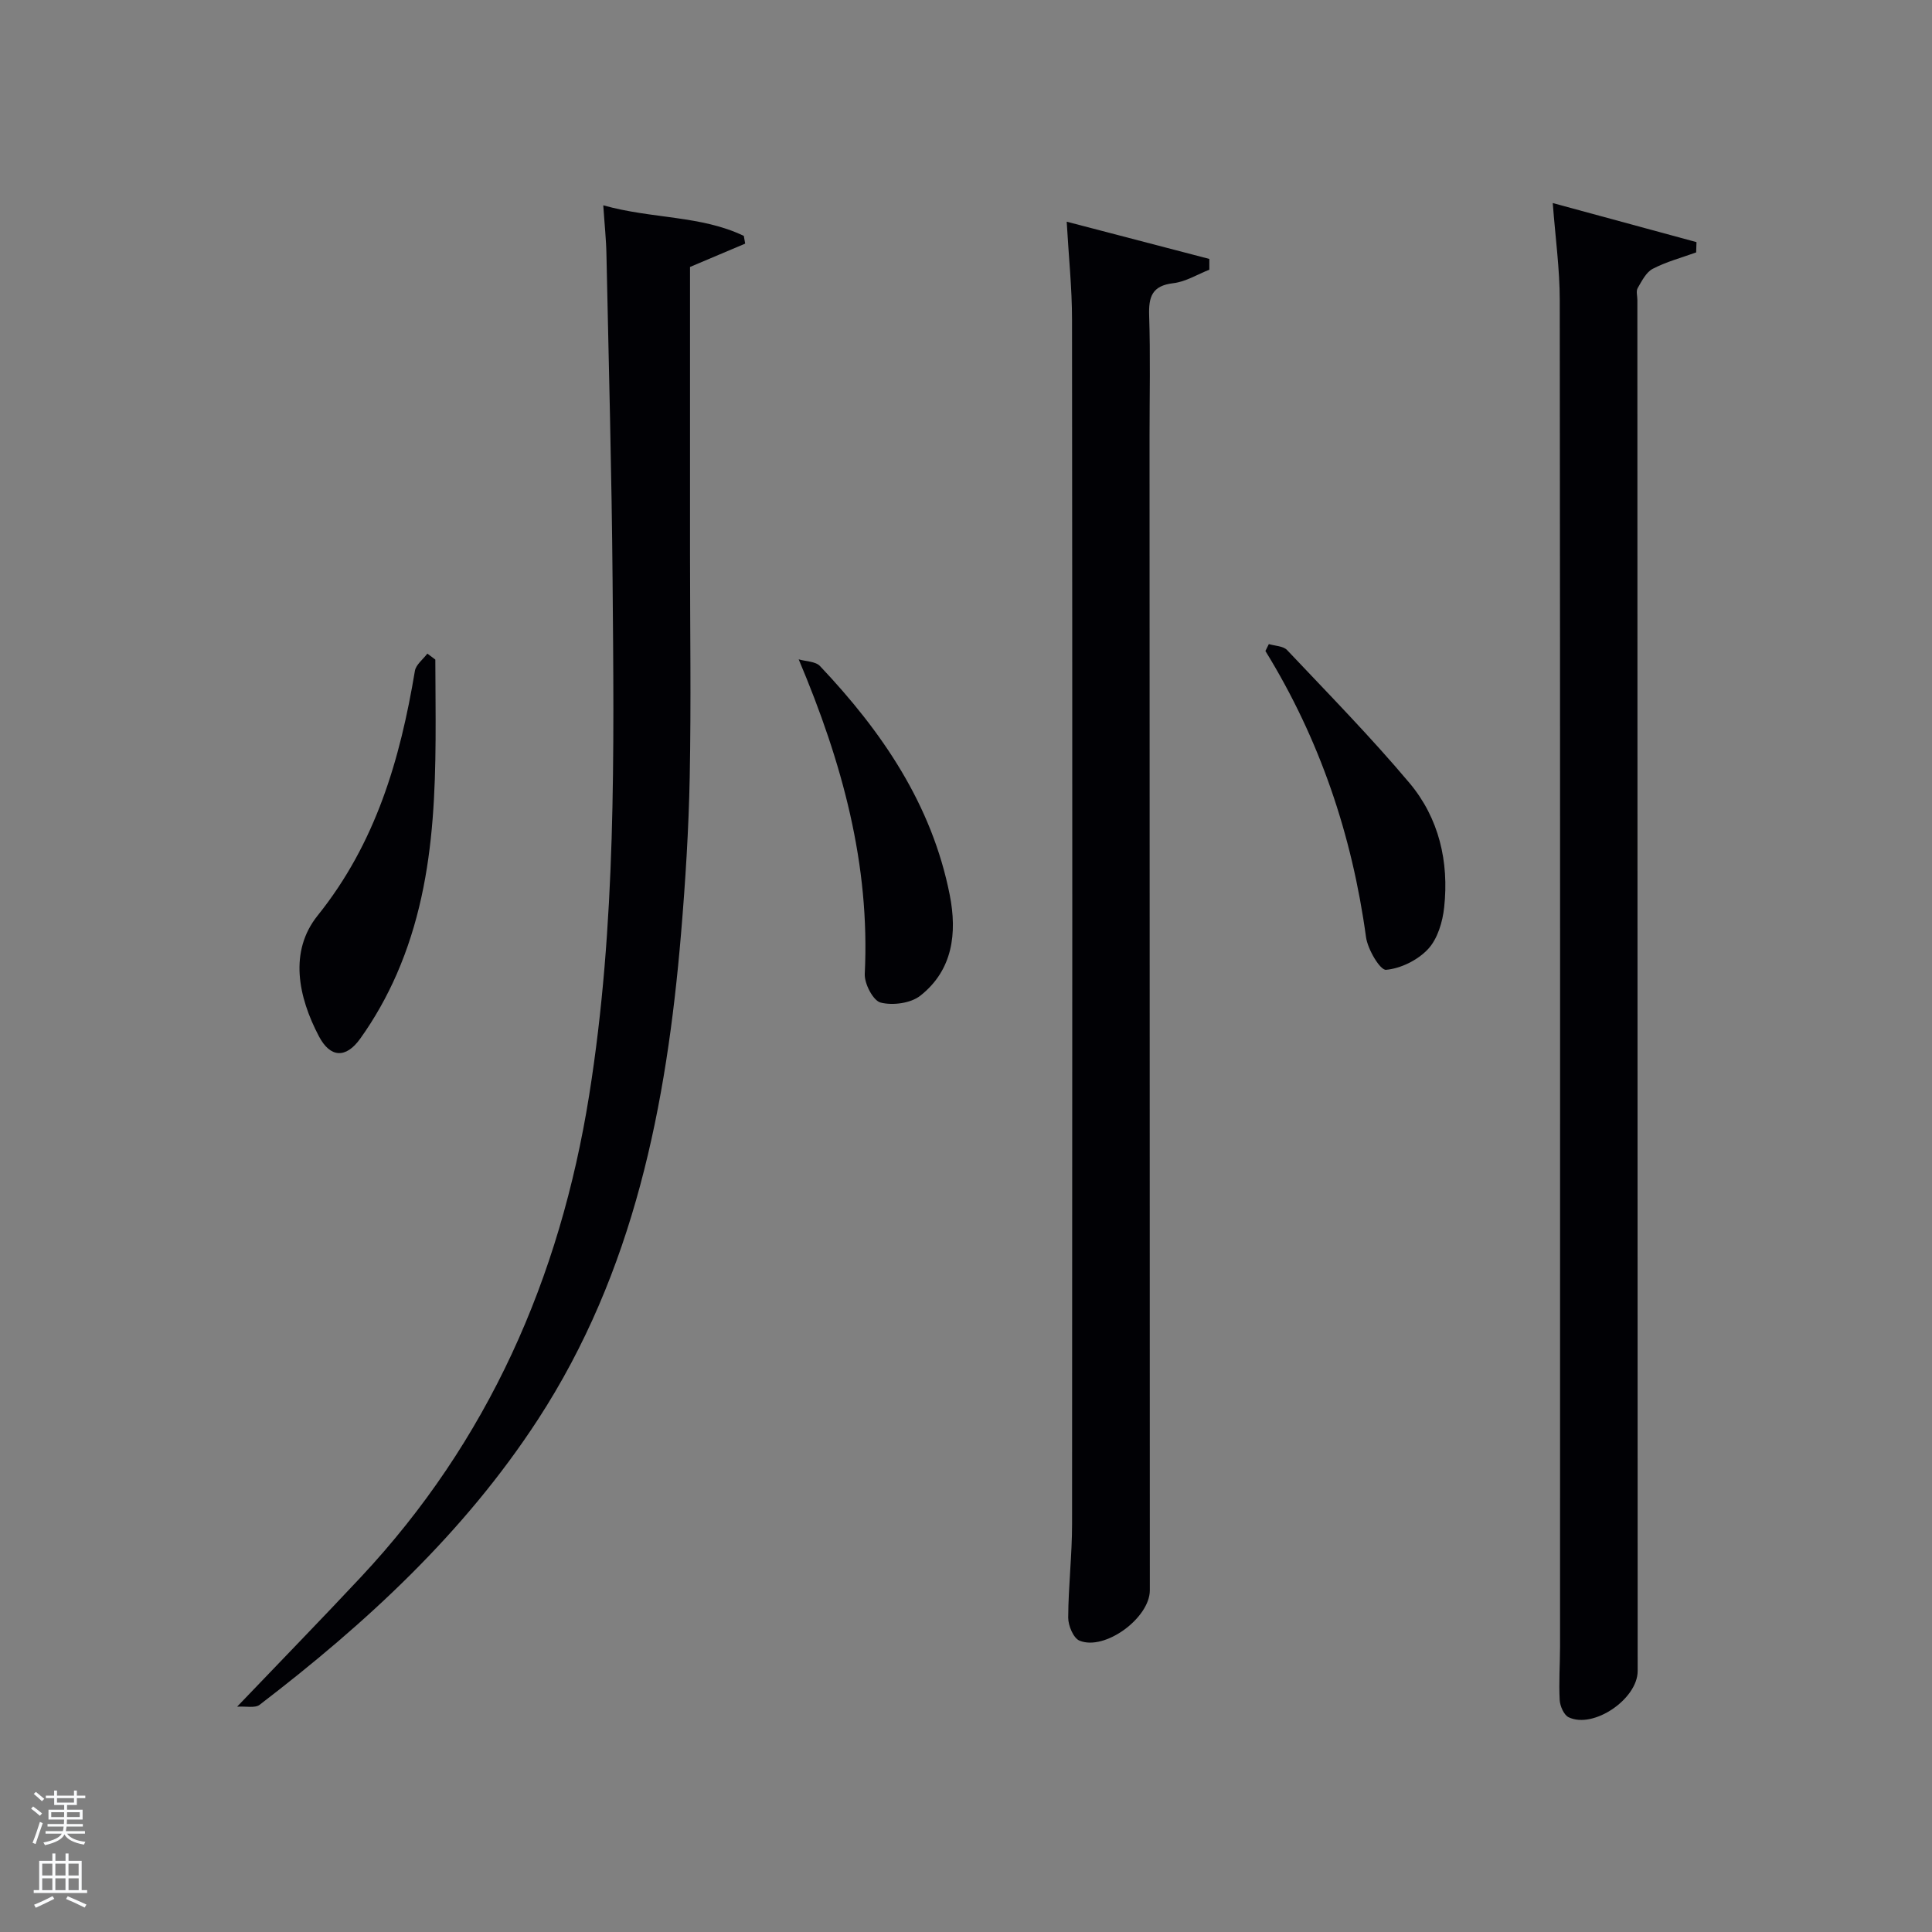 <svg enable-background="new 0 0 400 400" viewBox="0 0 400 400" xmlns="http://www.w3.org/2000/svg"><rect x="0" y="0" width="400" height="400" fill="#808080" stroke="none"/><path d="m6.44 374.46.42-.45c.65.47 1.27.95 1.85 1.44l-.45.49c-.65-.56-1.25-1.06-1.82-1.48m.93 7.33-.63-.26c.55-1.36 1.05-2.8 1.52-4.33.19.1.38.19.59.27-.46 1.29-.95 2.73-1.48 4.32m-.38-10.38.44-.42c.43.34 1.01.82 1.74 1.44l-.49.49c-.53-.51-1.09-1.01-1.69-1.51m2.5.35h1.72v-1.04h.59v1.04h3.52v-1.04h.59v1.04h1.75v.53h-1.75v1.42h-2.03v.97h3.22v2.03h-3.24c0 .35-.01.66-.03.93h3.32v.53h-3.37c-.03.27-.08.58-.15.94h3.96v.53h-3.71c.67.92 1.93 1.48 3.79 1.68-.13.24-.23.44-.29.59-2.13-.38-3.48-1.08-4.04-2.12-.43.97-1.77 1.72-4.03 2.23-.09-.19-.2-.37-.33-.55 2.1-.42 3.37-1.03 3.81-1.83h-3.36v-.53h3.58c.08-.29.13-.61.16-.94h-3.33v-.53h3.39c.02-.27.04-.58.04-.93h-3.23v-2.03h3.25v-.97h-2.07v-1.42h-1.73zm1.12 3.44v1h2.65c.01-.3.02-.44.02-.4v-.25-.35zm1.19-2h3.52v-.91h-3.52zm4.71 2h-2.63v.59c0 .15-.01.28-.01.4h2.64z" fill="#fafbfc"/><path d="m13.56 383.74h.63v1.52h2.72v6.07h1.13v.6h-11.06v-.6h1.13v-6.07h2.73v-1.52h.63v1.52h2.1v-1.52zm-2.69 8.83.38.56c-1.24.63-2.53 1.25-3.85 1.85-.1-.21-.21-.42-.34-.63 1.36-.55 2.63-1.15 3.81-1.78m-2.13-4.27h2.1v-2.45h-2.1zm0 3.04h2.1v-2.46h-2.1zm2.72-3.04h2.1v-2.45h-2.1zm0 3.04h2.1v-2.46h-2.1zm6.07 3.6c-1.41-.71-2.7-1.3-3.86-1.78l.35-.56c1.45.62 2.75 1.19 3.88 1.72zm-1.25-9.09h-2.1v2.45h2.1zm-2.09 5.49h2.1v-2.46h-2.1z" fill="#fafbfc"/><g fill="#010105"><path d="m321.48 42.04c9.96 2.71 19.86 5.4 29.76 8.09-.02.71-.04 1.42-.07 2.13-3.01 1.09-6.16 1.92-8.98 3.39-1.38.71-2.27 2.53-3.13 4-.36.62-.06 1.63-.06 2.46.02 94.62.04 189.24.06 283.86 0 5.78-9.14 12.04-14.29 9.57-.98-.47-1.78-2.3-1.85-3.54-.2-3.65.06-7.32.07-10.99.01-92.95.04-185.91-.06-278.86 0-6.44-.9-12.88-1.45-20.11z"/><path d="m220.85 45.9c10.05 2.62 19.79 5.17 29.53 7.71v2.23c-2.48.97-4.89 2.49-7.45 2.79-4.43.52-5.14 2.82-5.01 6.73.27 8.32.08 16.66.08 24.99.02 79.63.04 159.27.06 238.9 0 5.71-9.29 12.59-14.56 10.43-1.26-.52-2.35-3.13-2.34-4.77.03-6.47.8-12.93.8-19.4.06-83.13.07-166.26-.01-249.4 0-6.47-.69-12.92-1.1-20.21z"/><path d="m124.9 42.51c10.18 2.85 20.21 2.06 29.1 6.33.09.53.19 1.07.28 1.6-3.99 1.69-7.99 3.38-11.42 4.83v59.11c0 15.49.24 30.99-.06 46.48-.21 10.8-.89 21.6-1.79 32.36-2.99 35.58-9.72 70.08-29.65 100.7-15.3 23.5-35.56 42.15-57.61 59.04-.95.73-2.8.27-4.66.39 9.1-9.52 17.43-18.07 25.58-26.78 26.41-28.21 41.26-61.9 47.31-99.81 5.64-35.35 5.15-70.96 4.85-106.56-.19-22.47-.8-44.94-1.27-67.41-.05-3.12-.39-6.23-.66-10.28z"/><path d="m90.13 136.56c.05 22.03 1.12 44.21-7.99 65.12-2.04 4.67-4.59 9.22-7.56 13.36-2.97 4.15-6.2 3.98-8.55-.48-4.3-8.18-6.23-17.57-.27-25 12.05-15.01 17.08-32.31 20.14-50.66.22-1.3 1.69-2.39 2.58-3.58.55.41 1.1.82 1.65 1.24z"/><path d="m165.36 136.51c1.49.44 3.48.41 4.41 1.39 12.85 13.58 23.18 28.69 26.87 47.42 1.54 7.84.65 15.52-6.1 20.83-1.99 1.57-5.71 2.06-8.22 1.42-1.55-.4-3.38-3.91-3.28-5.94 1.11-22.62-4.62-43.67-13.68-65.12z"/><path d="m262.7 133.35c1.28.39 2.98.39 3.78 1.24 8.56 9.06 17.31 17.98 25.33 27.51 6.12 7.28 8.21 16.31 7.19 25.75-.32 3.02-1.36 6.52-3.33 8.64-2.12 2.28-5.64 4.03-8.7 4.3-1.23.11-3.8-4.23-4.15-6.76-2.89-21.19-9.59-40.99-20.83-59.25.24-.47.48-.95.71-1.43z"/></g></svg>